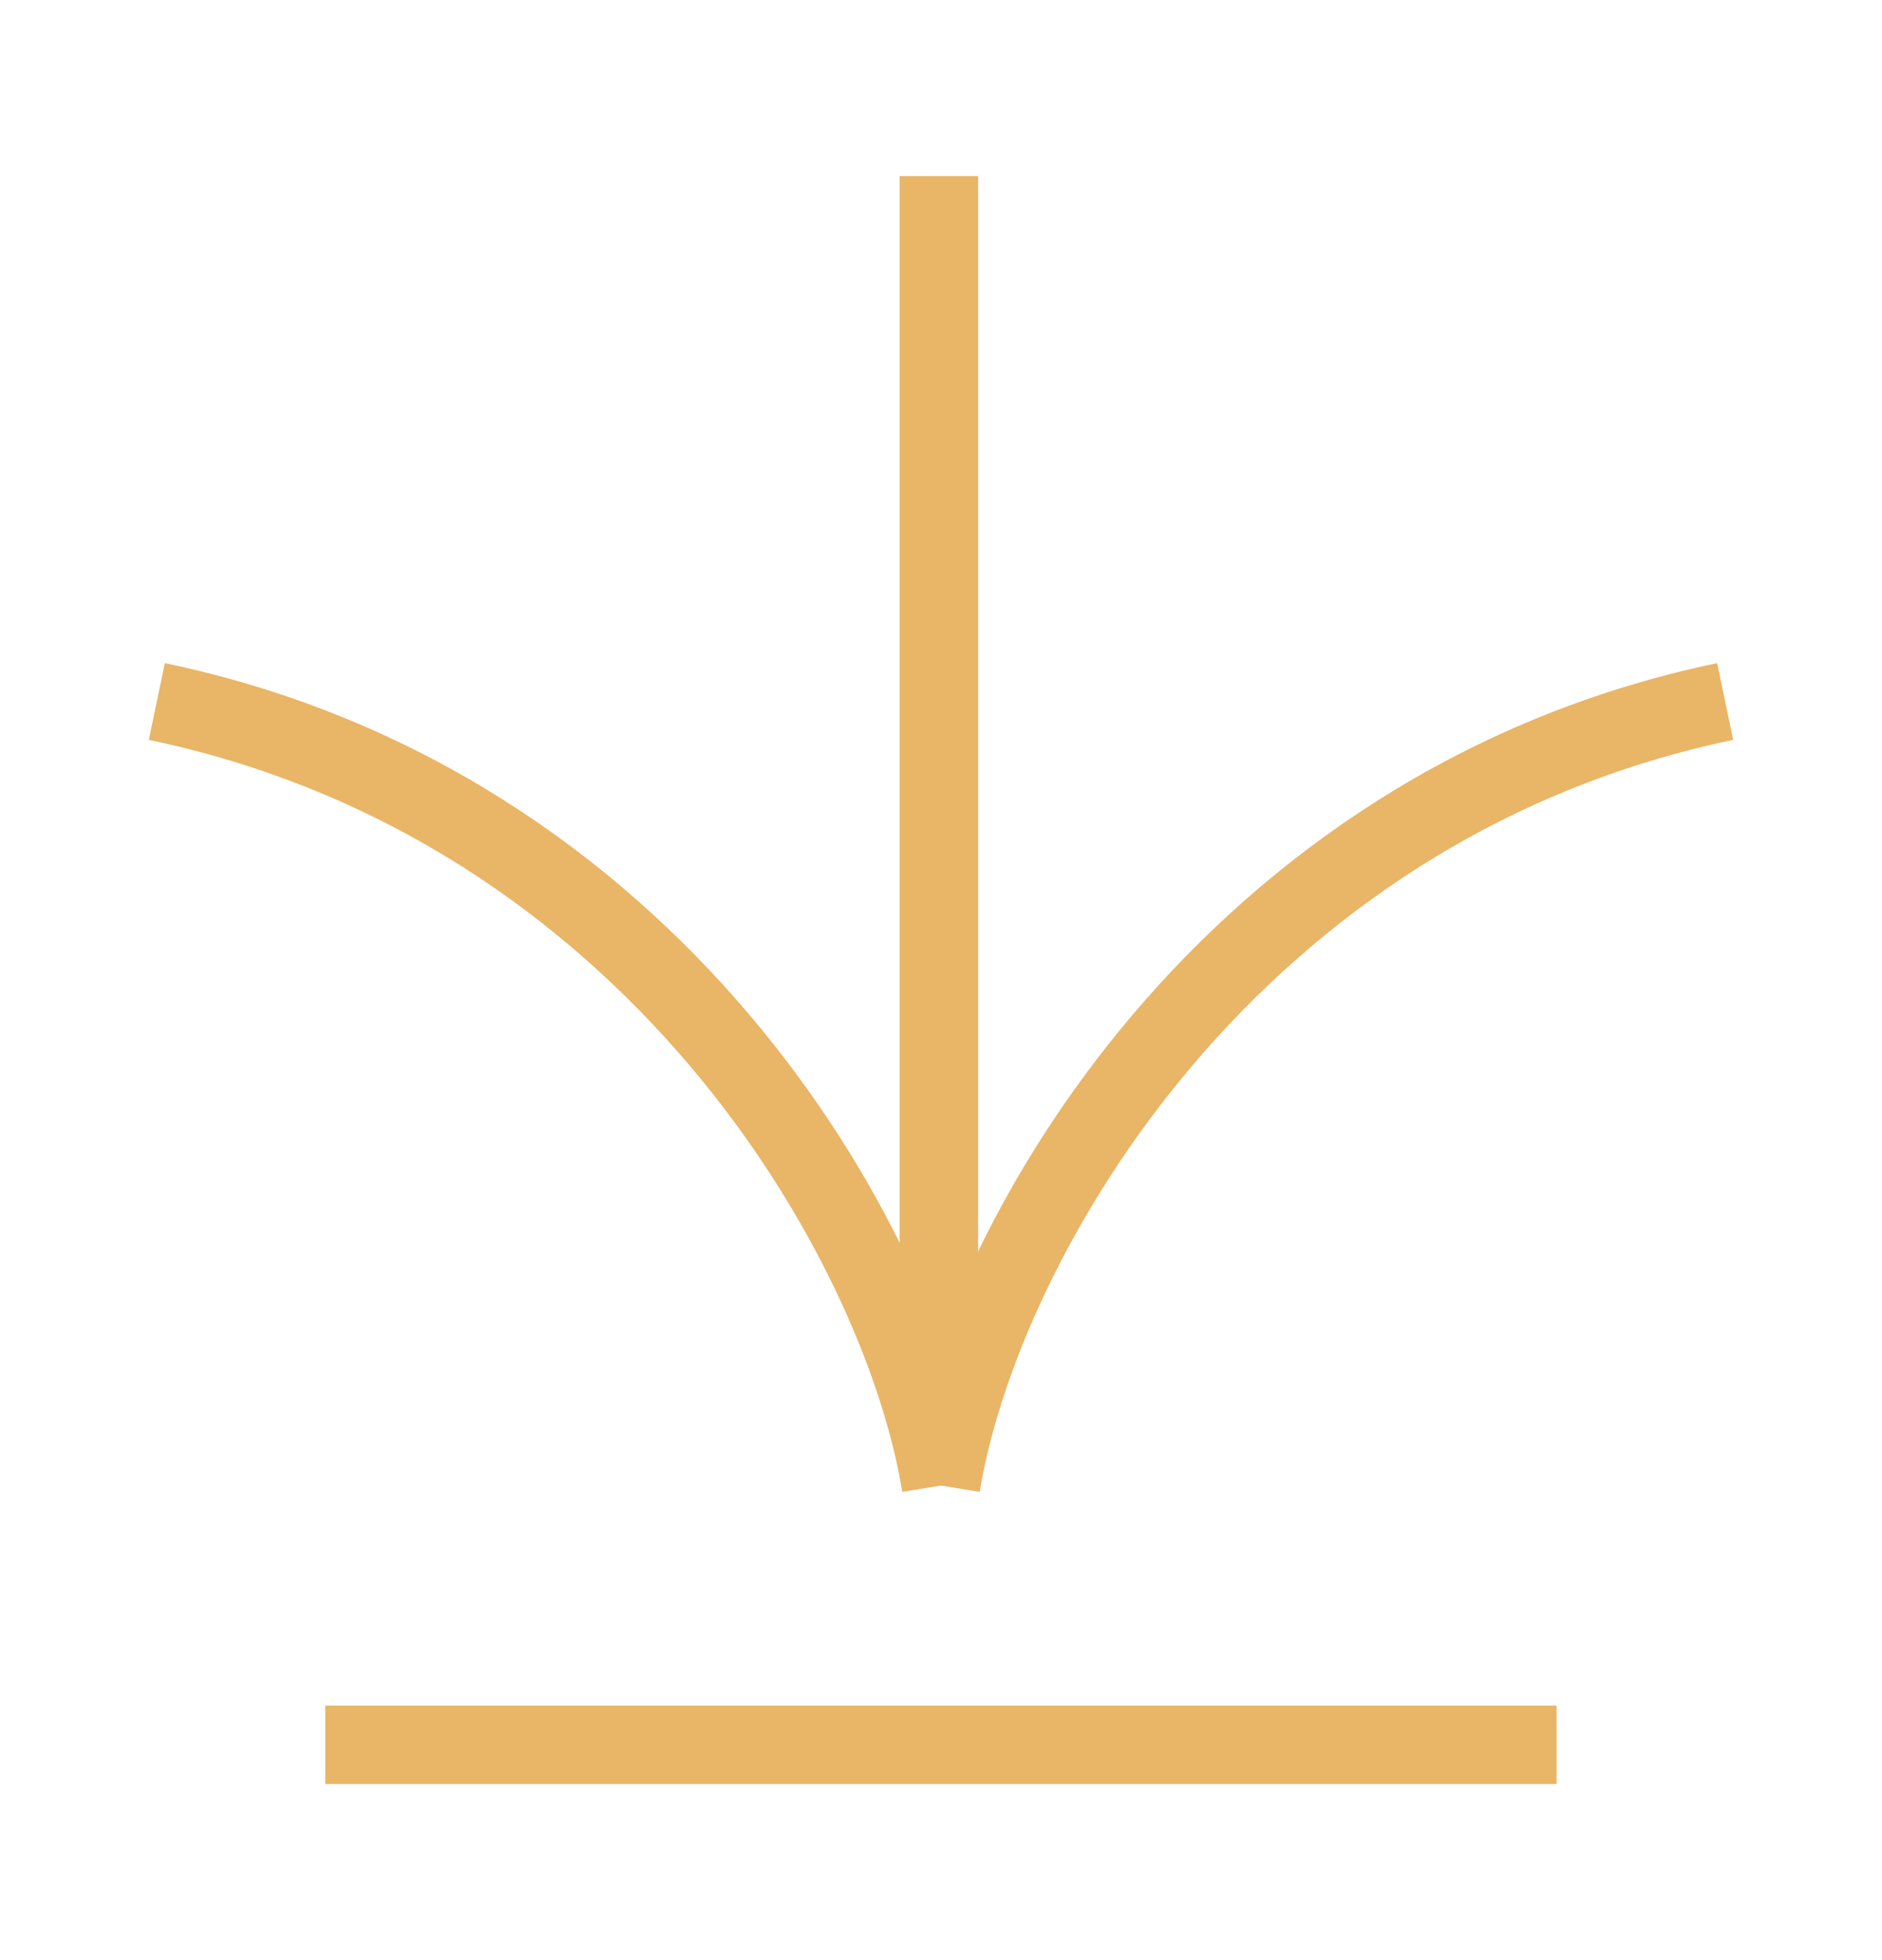 <svg width="24" height="25" viewBox="0 0 24 25" fill="none" xmlns="http://www.w3.org/2000/svg">
<path d="M12 18.947C12.514 15.802 15.694 10.266 22 8.947" stroke="#E9B566"/>
<path d="M12 18.947C11.486 15.802 8.306 10.266 2 8.947" stroke="#E9B566"/>
<line x1="11.973" y1="17.947" x2="11.973" y2="2.246" stroke="#E9B566"/>
<line x1="4.148" y1="22.254" x2="19.85" y2="22.254" stroke="#E9B566"/>
</svg>
